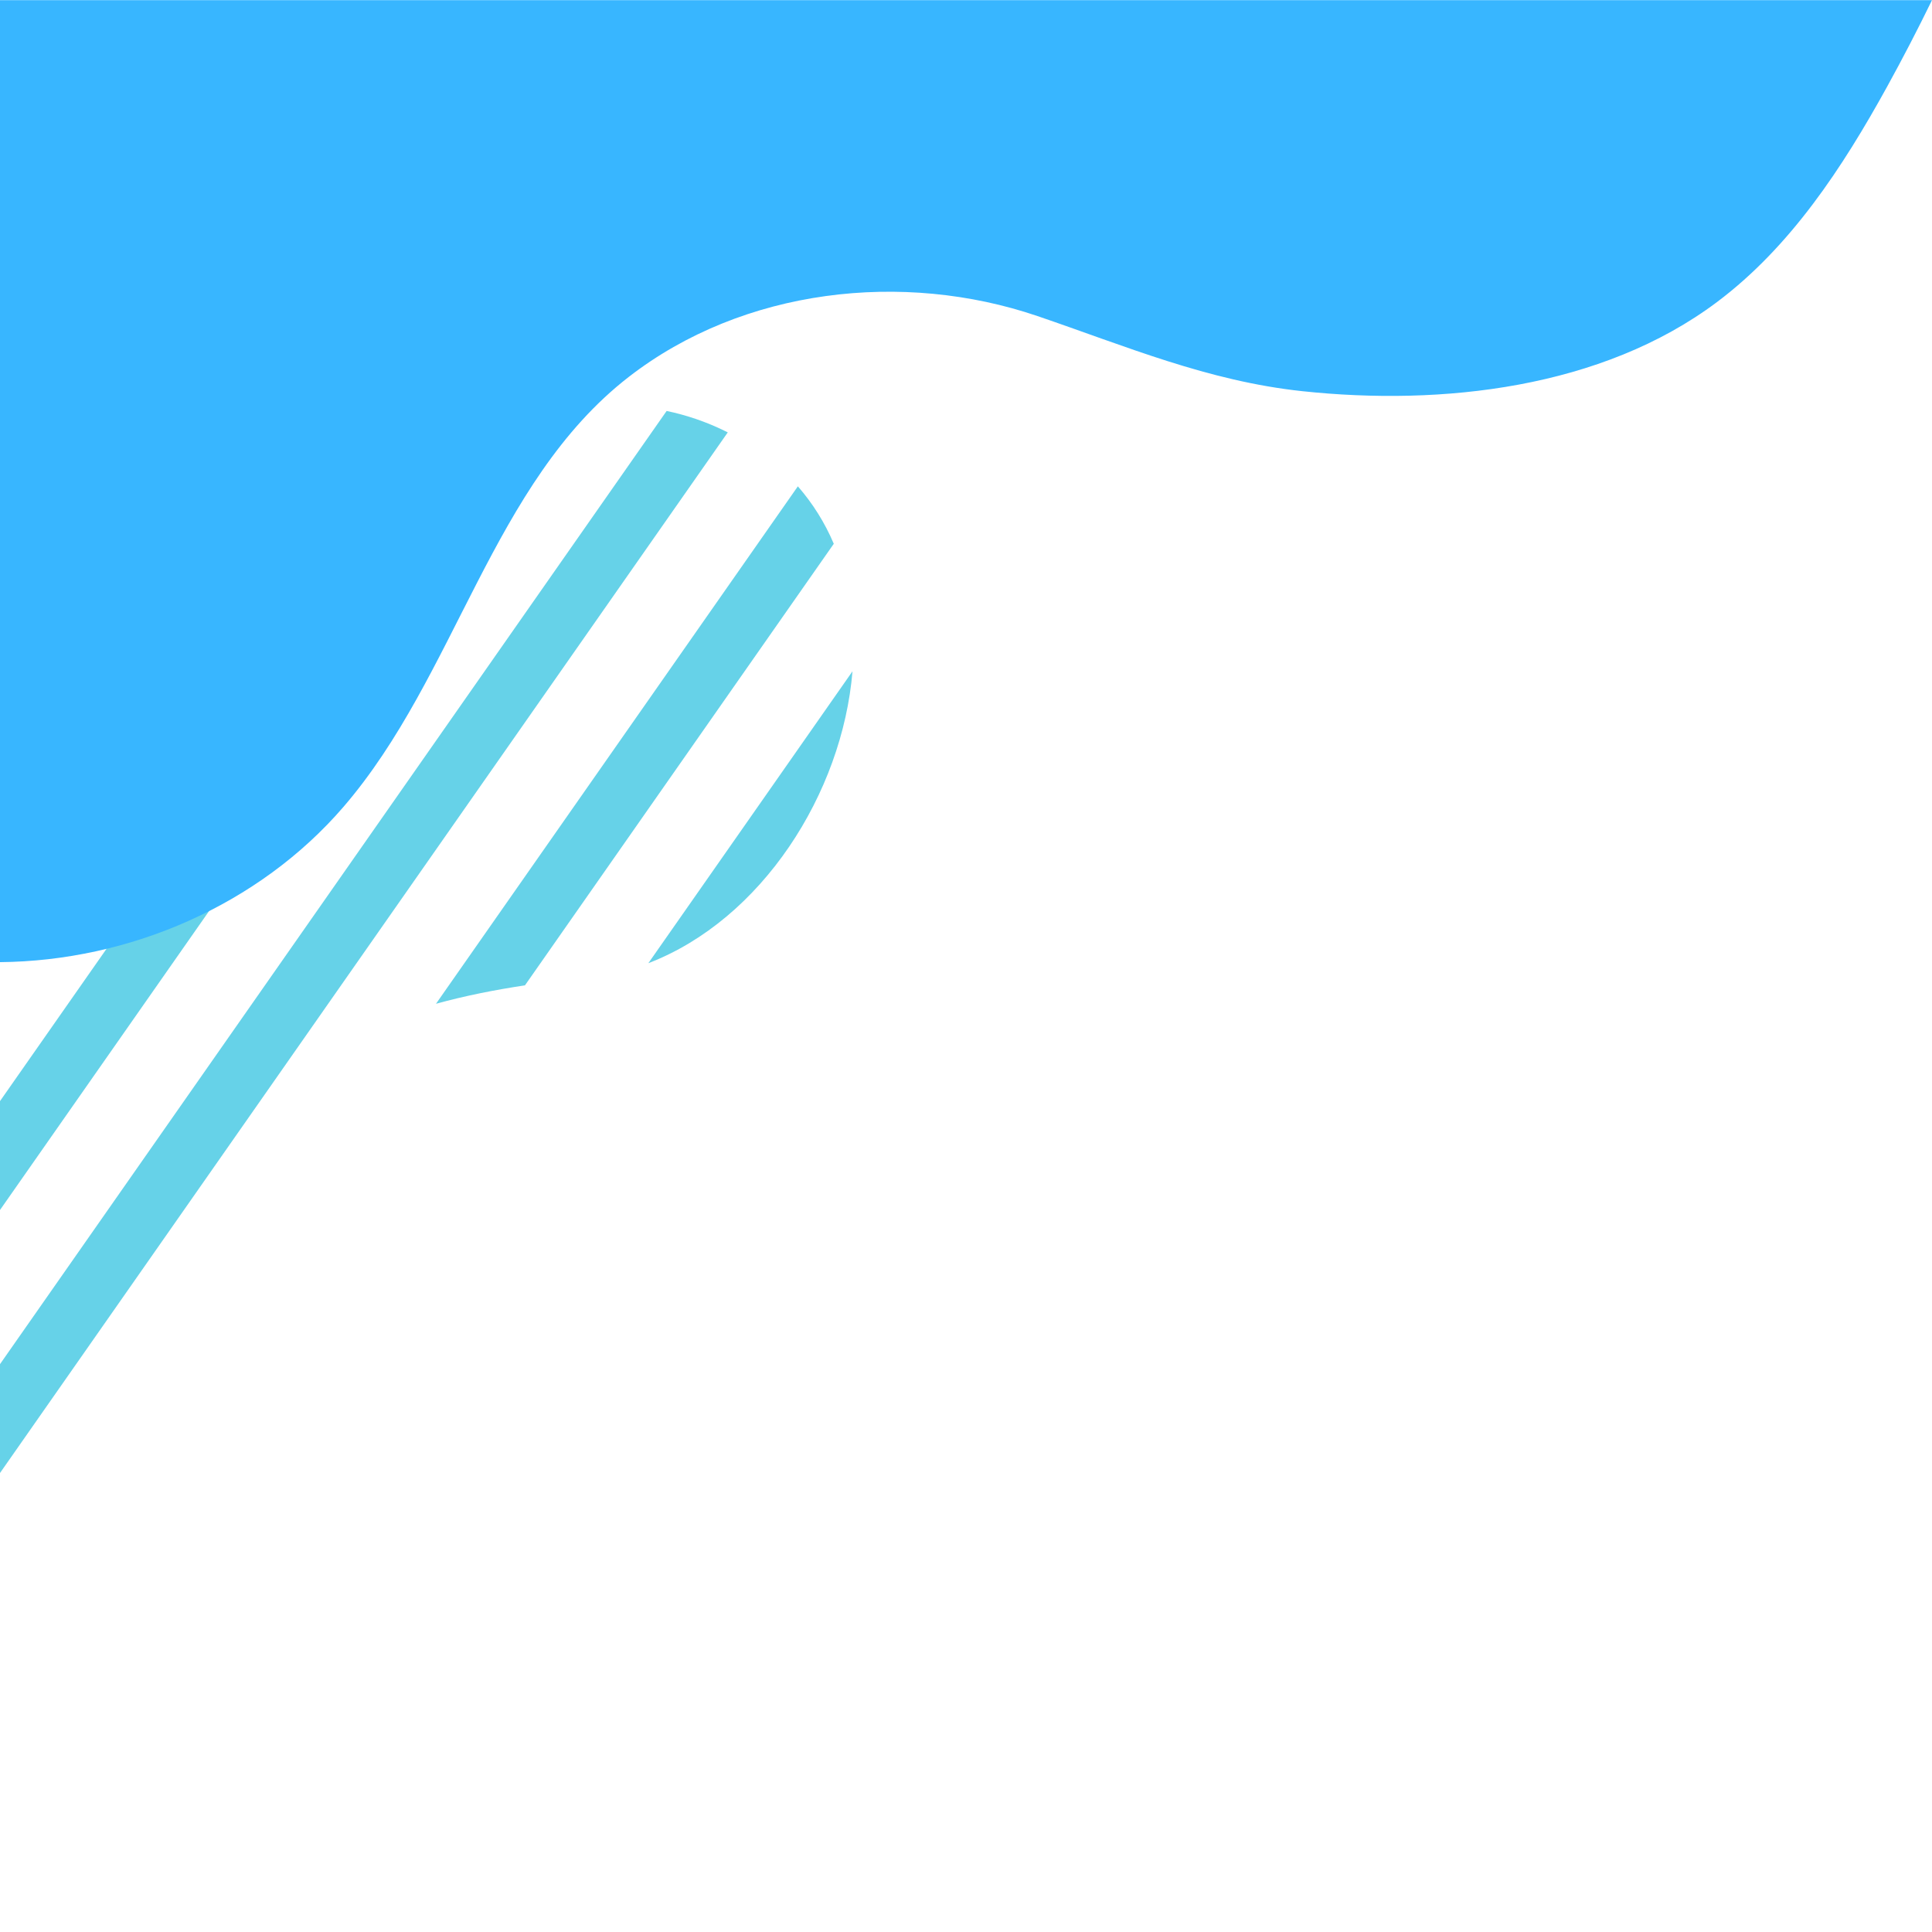 <svg xmlns="http://www.w3.org/2000/svg" xmlns:xlink="http://www.w3.org/1999/xlink" width="400" zoomAndPan="magnify" viewBox="0 0 300 300" height="400" preserveAspectRatio="xMidYMid meet" version="1.0"><defs><clipPath id="0912ebfea7"><path d="M 0 63 L 114 63 L 114 228.75 L 0 228.75 Z M 0 63 " clip-rule="nonzero"/></clipPath></defs><path fill="#66d2e8" d="M 132.375 104.238 C 130.797 123.223 118.277 142.805 100.676 149.562 L 111.258 134.434 Z M 132.375 104.238 " fill-opacity="1" fill-rule="nonzero"/><path fill="#66d2e8" d="M 67.699 155.867 L 105.492 101.828 L 123.891 75.516 C 126.223 78.195 128.082 81.172 129.469 84.438 L 81.516 153.004 C 76.871 153.703 72.211 154.621 67.699 155.867 Z M 67.699 155.867 " fill-opacity="1" fill-rule="nonzero"/><path fill="#66d2e8" d="M -0.004 130.152 L 32.43 83.777 C 38.547 80.098 44.836 76.684 51.281 73.727 L -0.004 147.059 Z M -0.004 130.152 " fill-opacity="1" fill-rule="nonzero"/><g clip-path="url(#0912ebfea7)"><path fill="#66d2e8" d="M -0.004 211.832 L 99.723 69.234 L 103.516 63.812 C 106.648 64.469 109.656 65.5 112.535 66.906 L 113.008 67.141 L -0.004 228.734 Z M -0.004 211.832 " fill-opacity="1" fill-rule="nonzero"/></g><path fill="#66d2e8" d="M -0.004 187.895 L -0.004 170.988 L 73.695 65.613 C 78.086 64.473 82.66 63.57 87.258 63.121 L 34.707 138.262 Z M -0.004 187.895 " fill-opacity="1" fill-rule="nonzero"/><path fill="#38b6ff" d="M 300 0.02 L -0.004 0.02 L -0.004 149.402 C 20.074 149.223 40.18 140.555 53.332 125.293 C 70.883 104.922 76.379 75.008 97.629 58.531 C 115.406 44.75 140.246 41.977 161.109 49.082 C 174.875 53.773 187.547 59.176 202.219 60.742 C 223.875 63.055 248.734 60.32 266.621 46.898 C 278.062 38.312 286.109 26.008 293.02 13.48 C 295.457 9.055 297.785 4.566 300 0.02 Z M 300 0.02 " fill-opacity="1" fill-rule="nonzero"/></svg>